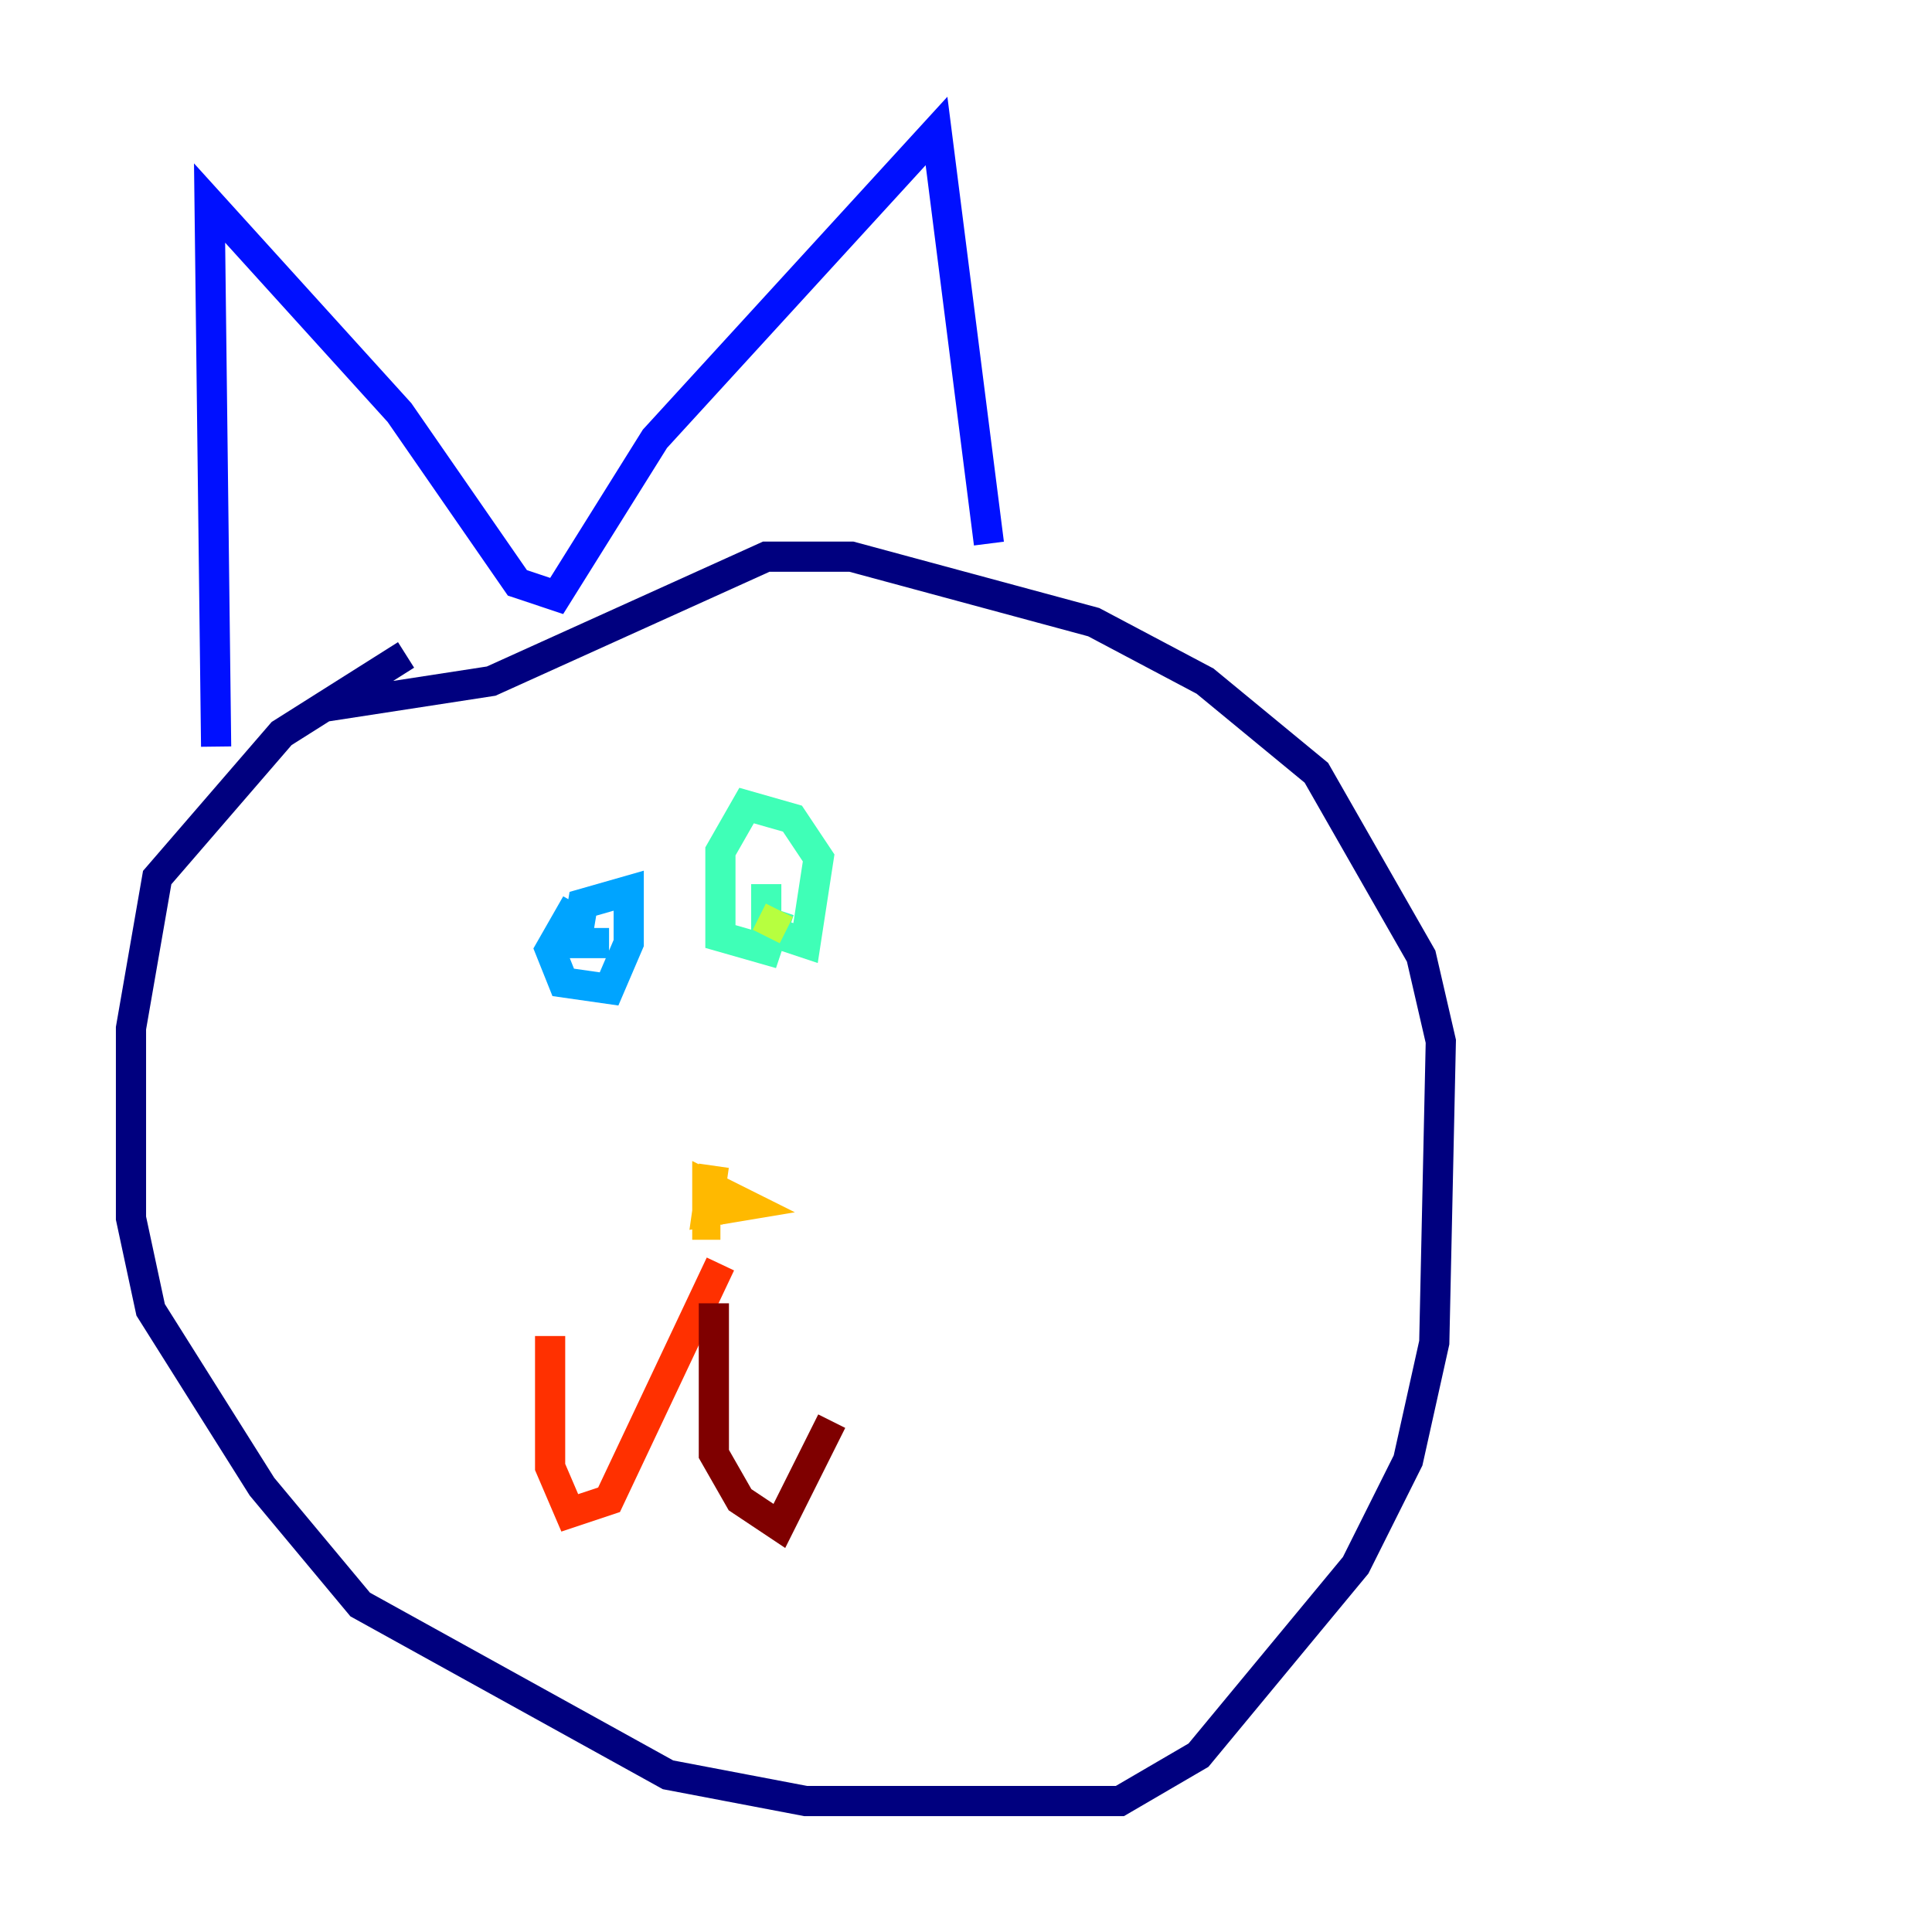 <?xml version="1.0" encoding="utf-8" ?>
<svg baseProfile="tiny" height="128" version="1.2" viewBox="0,0,128,128" width="128" xmlns="http://www.w3.org/2000/svg" xmlns:ev="http://www.w3.org/2001/xml-events" xmlns:xlink="http://www.w3.org/1999/xlink"><defs /><polyline fill="none" points="26.902,43.39 18.658,48.597 10.414,58.142 8.678,68.122 8.678,80.705 9.98,86.78 17.356,98.495 23.864,106.305 44.258,117.586 53.37,119.322 74.197,119.322 79.403,116.285 89.817,103.702 93.288,96.759 95.024,88.949 95.458,68.99 94.156,63.349 87.214,51.2 79.837,45.125 72.461,41.22 56.407,36.881 50.766,36.881 32.542,45.125 21.261,46.861" stroke="#00007f" stroke-width="2" /><polyline fill="none" points="14.319,49.464 13.885,13.451 26.468,27.336 34.278,38.617 36.881,39.485 43.39,29.071 62.047,8.678 65.519,36.014" stroke="#0010ff" stroke-width="2" /><polyline fill="none" points="38.183,59.878 36.447,62.915 37.315,65.085 40.352,65.519 41.654,62.481 41.654,59.01 38.617,59.878 38.183,62.481 40.352,62.481" stroke="#00a4ff" stroke-width="2" /><polyline fill="none" points="50.766,58.576 50.766,61.614 53.37,62.481 54.237,56.841 52.502,54.237 49.464,53.37 47.729,56.407 47.729,62.047 50.766,62.915 51.634,60.312" stroke="#3fffb7" stroke-width="2" /><polyline fill="none" points="51.634,60.312 50.766,62.047" stroke="#b7ff3f" stroke-width="2" /><polyline fill="none" points="47.295,77.234 46.861,80.271 49.464,79.837 46.861,78.536 46.861,81.139 47.729,81.139" stroke="#ffb900" stroke-width="2" /><polyline fill="none" points="47.729,83.742 40.352,99.363 37.749,100.231 36.447,97.193 36.447,88.515" stroke="#ff3000" stroke-width="2" /><polyline fill="none" points="47.295,86.346 47.295,96.325 49.031,99.363 51.634,101.098 55.105,94.156" stroke="#7f0000" stroke-width="2" /></svg>